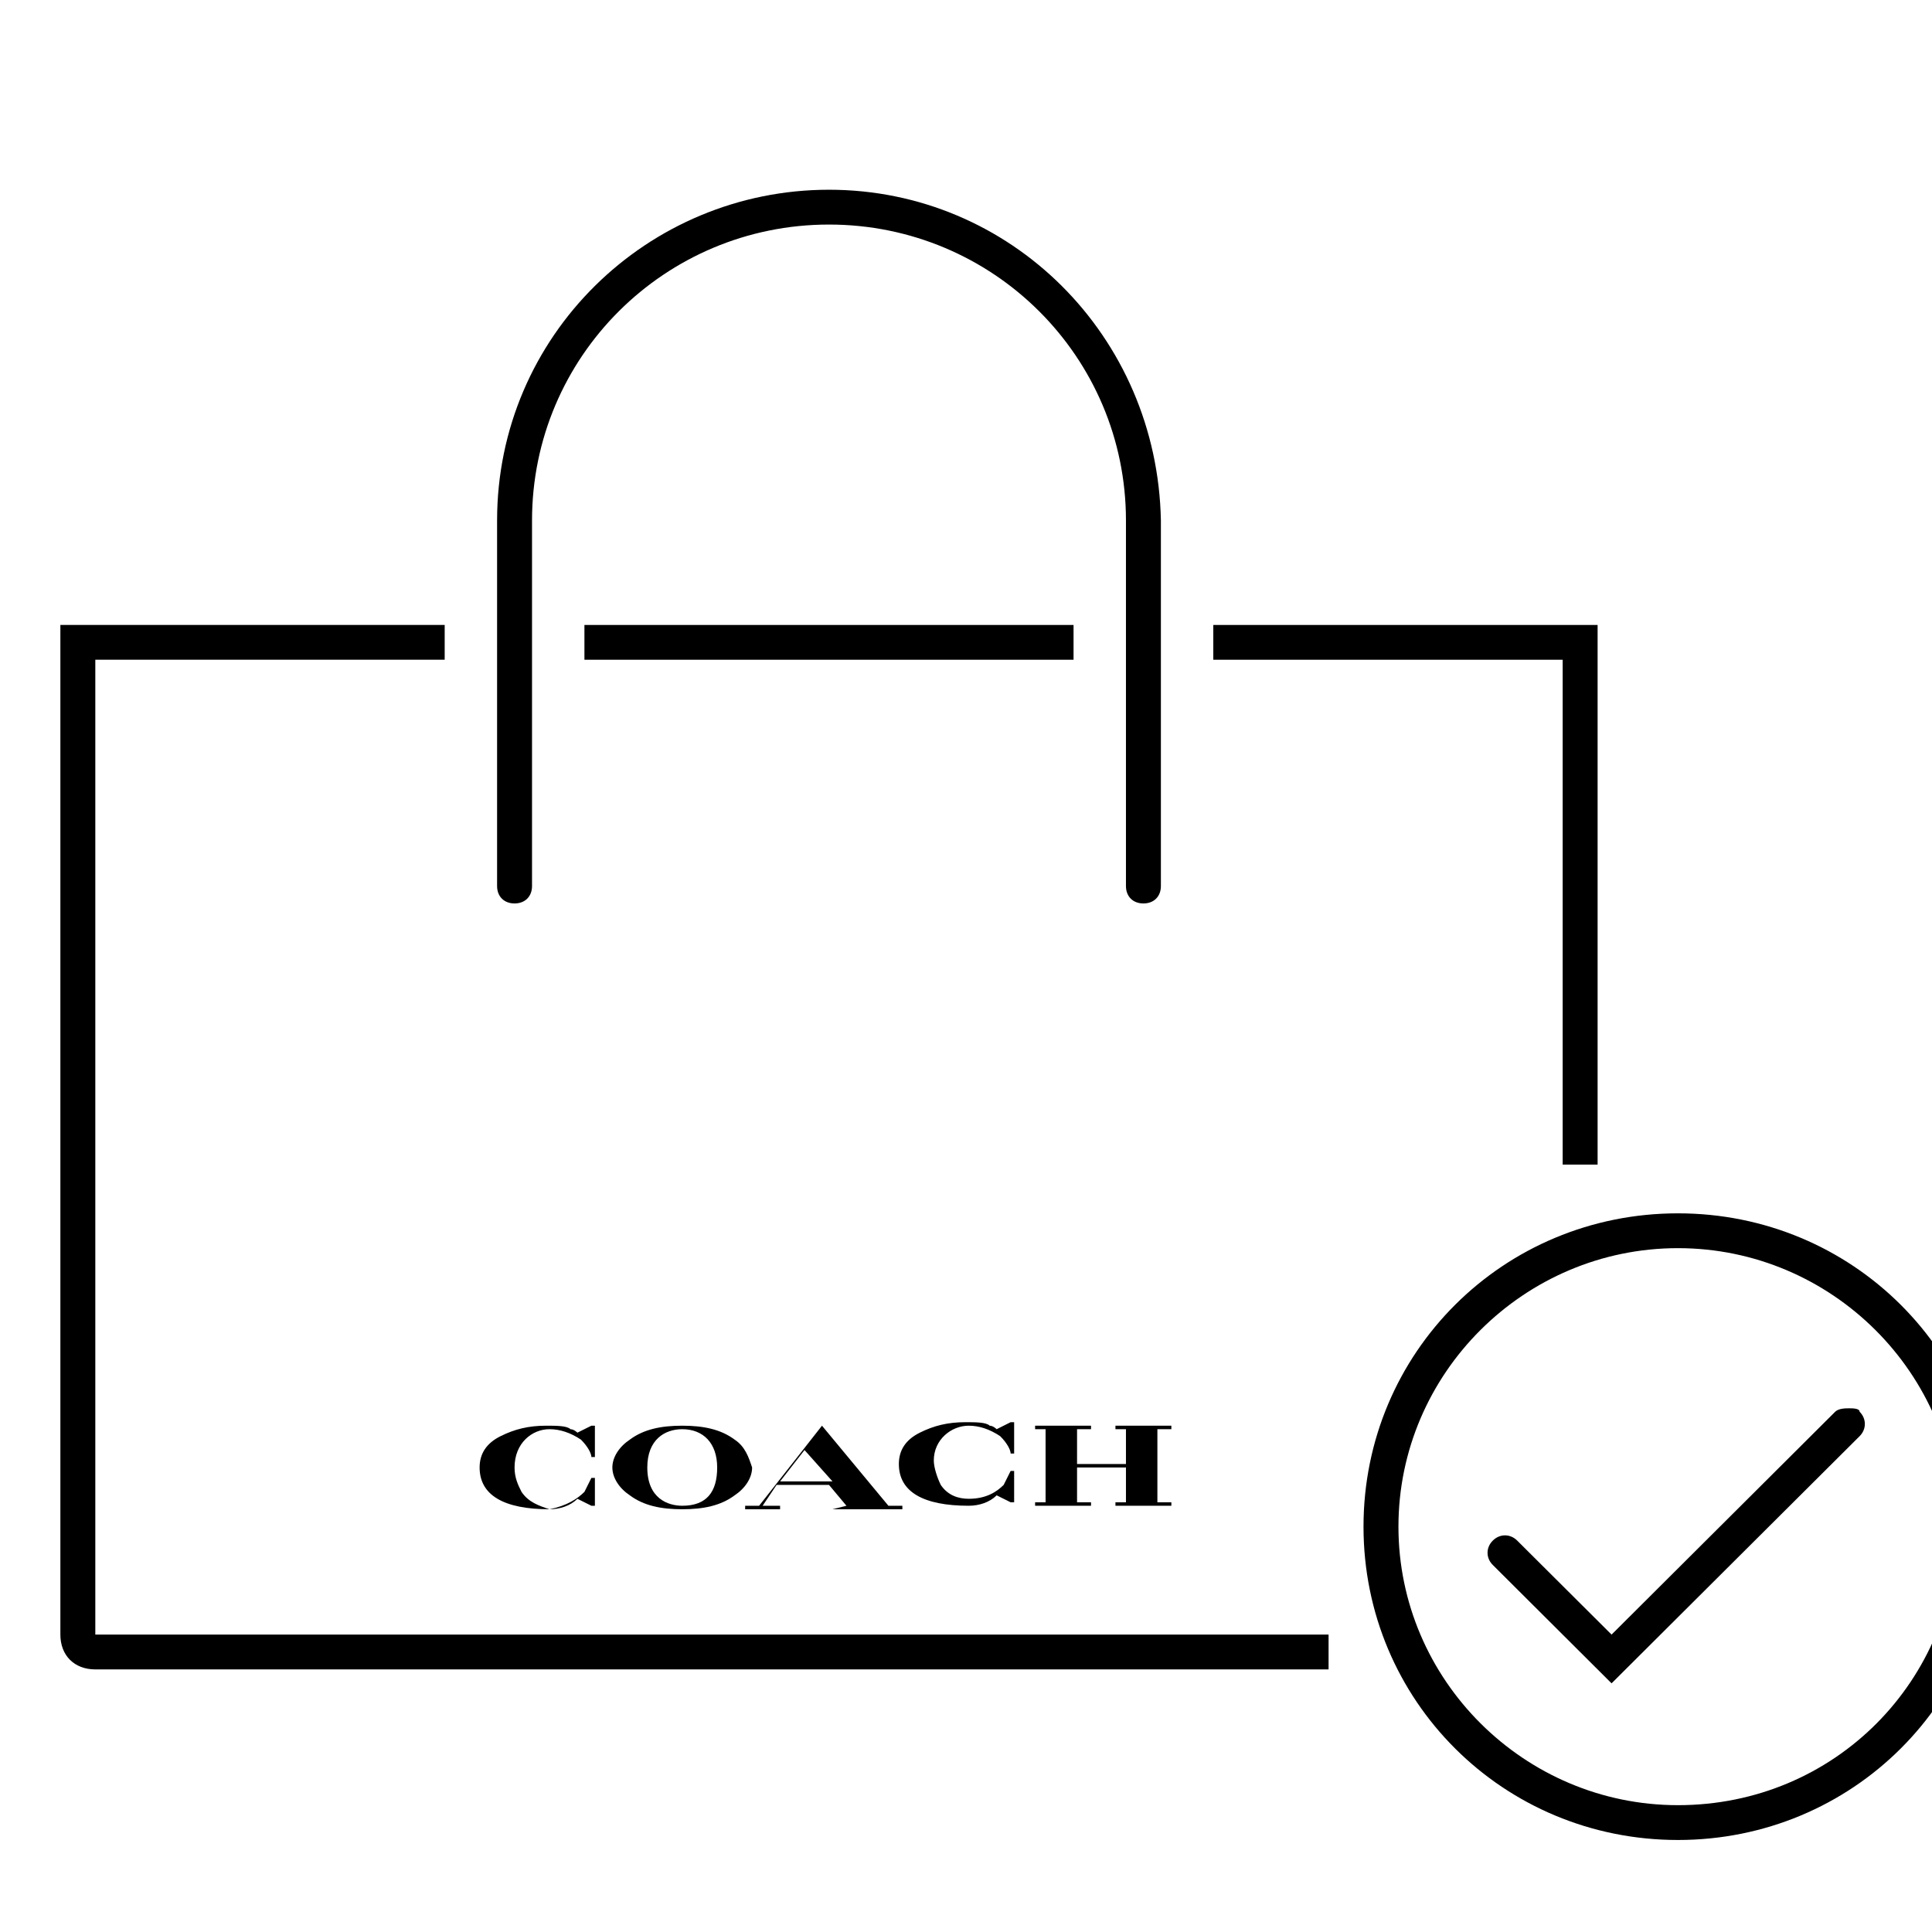 <svg width="48" height="48" viewBox="0 0 48 48" fill="none" xmlns="http://www.w3.org/2000/svg">
<g clip-path="url(#clip0)">
<path d="M41.688 30.145C37.348 30.145 33.876 33.605 33.876 37.929C33.876 42.254 37.348 45.714 41.688 45.714C46.028 45.714 49.5 42.254 49.5 37.929C49.5 33.605 46.028 30.145 41.688 30.145ZM41.688 44.849C37.869 44.849 34.744 41.735 34.744 37.929C34.744 34.123 37.869 31.01 41.688 31.01C45.507 31.01 48.632 34.123 48.632 37.929C48.632 41.735 45.594 44.849 41.688 44.849Z" fill="black"/>
<path d="M45.941 34.989C45.854 34.989 45.681 34.989 45.594 35.075L40.039 40.611L37.695 38.276C37.522 38.102 37.261 38.102 37.088 38.276C36.914 38.449 36.914 38.708 37.088 38.881L40.039 41.822L46.202 35.681C46.375 35.508 46.375 35.248 46.202 35.075C46.202 34.989 46.028 34.989 45.941 34.989Z" fill="black"/>
<path d="M18.252 35.767C17.905 35.508 17.471 35.421 16.95 35.421C16.43 35.421 15.995 35.508 15.648 35.767C15.388 35.94 15.214 36.2 15.214 36.459C15.214 36.718 15.388 36.978 15.648 37.151C15.995 37.41 16.43 37.497 16.95 37.497C17.471 37.497 17.905 37.41 18.252 37.151C18.513 36.978 18.686 36.718 18.686 36.459C18.599 36.2 18.513 35.94 18.252 35.767ZM16.95 37.41C16.603 37.41 16.082 37.237 16.082 36.459C16.082 35.767 16.516 35.508 16.95 35.508C17.471 35.508 17.818 35.853 17.818 36.459C17.818 37.065 17.558 37.41 16.95 37.41Z" fill="black"/>
<path d="M29.102 35.508V35.421H27.713V35.508H27.974V36.373H26.759V35.508H27.106V35.421H25.717V35.508H25.977V37.324H25.717V37.41H27.106V37.324H26.759V36.459H27.974V37.324H27.713V37.41H29.102V37.324H28.755V35.508H29.102Z" fill="black"/>
<path d="M20.683 37.497H22.419V37.41H22.072L20.422 35.421L18.86 37.41H18.513V37.497H19.381V37.41H18.947L19.294 36.892H20.596L21.03 37.41L20.683 37.497ZM19.381 36.805L19.988 36.026L20.683 36.805H19.381Z" fill="black"/>
<path d="M13.652 37.497C13.912 37.497 14.173 37.41 14.346 37.237L14.693 37.41H14.78V36.718H14.693C14.693 36.718 14.607 36.892 14.52 37.065C14.346 37.237 14.086 37.41 13.652 37.497C13.391 37.41 13.131 37.324 12.957 37.065C12.871 36.892 12.784 36.718 12.784 36.459C12.784 35.853 13.218 35.508 13.652 35.508C13.912 35.508 14.173 35.594 14.433 35.767C14.607 35.94 14.693 36.113 14.693 36.2H14.78V35.421H14.693L14.346 35.594C14.346 35.594 14.259 35.508 14.173 35.508C14.086 35.421 13.825 35.421 13.565 35.421C13.131 35.421 12.784 35.508 12.437 35.681C12.089 35.853 11.916 36.113 11.916 36.459C11.916 37.151 12.523 37.497 13.652 37.497Z" fill="black"/>
<path d="M24.068 35.421C24.328 35.421 24.589 35.508 24.849 35.681C25.023 35.853 25.109 36.026 25.109 36.113H25.196V35.334H25.109L24.762 35.508C24.762 35.508 24.675 35.421 24.589 35.421C24.502 35.334 24.241 35.334 23.981 35.334C23.547 35.334 23.2 35.421 22.853 35.594C22.505 35.767 22.332 36.026 22.332 36.373C22.332 37.065 22.939 37.41 24.068 37.41C24.328 37.41 24.589 37.324 24.762 37.151L25.109 37.324H25.196V36.545H25.109C25.109 36.545 25.023 36.718 24.936 36.892C24.762 37.065 24.502 37.237 24.068 37.237C23.807 37.237 23.547 37.151 23.373 36.892C23.287 36.718 23.2 36.459 23.2 36.286C23.2 35.767 23.634 35.421 24.068 35.421Z" fill="black"/>
<path d="M12.784 22.446C13.044 22.446 13.218 22.273 13.218 22.014V12.932C13.218 8.866 16.517 5.579 20.596 5.579C24.676 5.579 27.974 8.866 27.974 12.932V22.014C27.974 22.273 28.148 22.446 28.408 22.446C28.668 22.446 28.842 22.273 28.842 22.014V12.932C28.755 8.347 25.11 4.714 20.596 4.714C16.082 4.714 12.35 8.347 12.35 12.932V22.014C12.35 22.273 12.524 22.446 12.784 22.446Z" fill="black"/>
<path d="M26.672 15.527H14.52V16.391H26.672V15.527Z" fill="black"/>
<path d="M2.368 40.611V16.391H11.048V15.527H1.5V40.611C1.5 41.13 1.847 41.476 2.368 41.476H33.008V40.611C22.679 40.611 2.368 40.611 2.368 40.611Z" fill="black"/>
<path d="M38.824 28.934H39.692V15.527H30.144V16.391H38.824V28.934Z" fill="black"/>
</g>
<defs>
<clipPath id="clip0">
<rect width="48" height="48" fill="white"/>
</clipPath>
</defs>
</svg>
